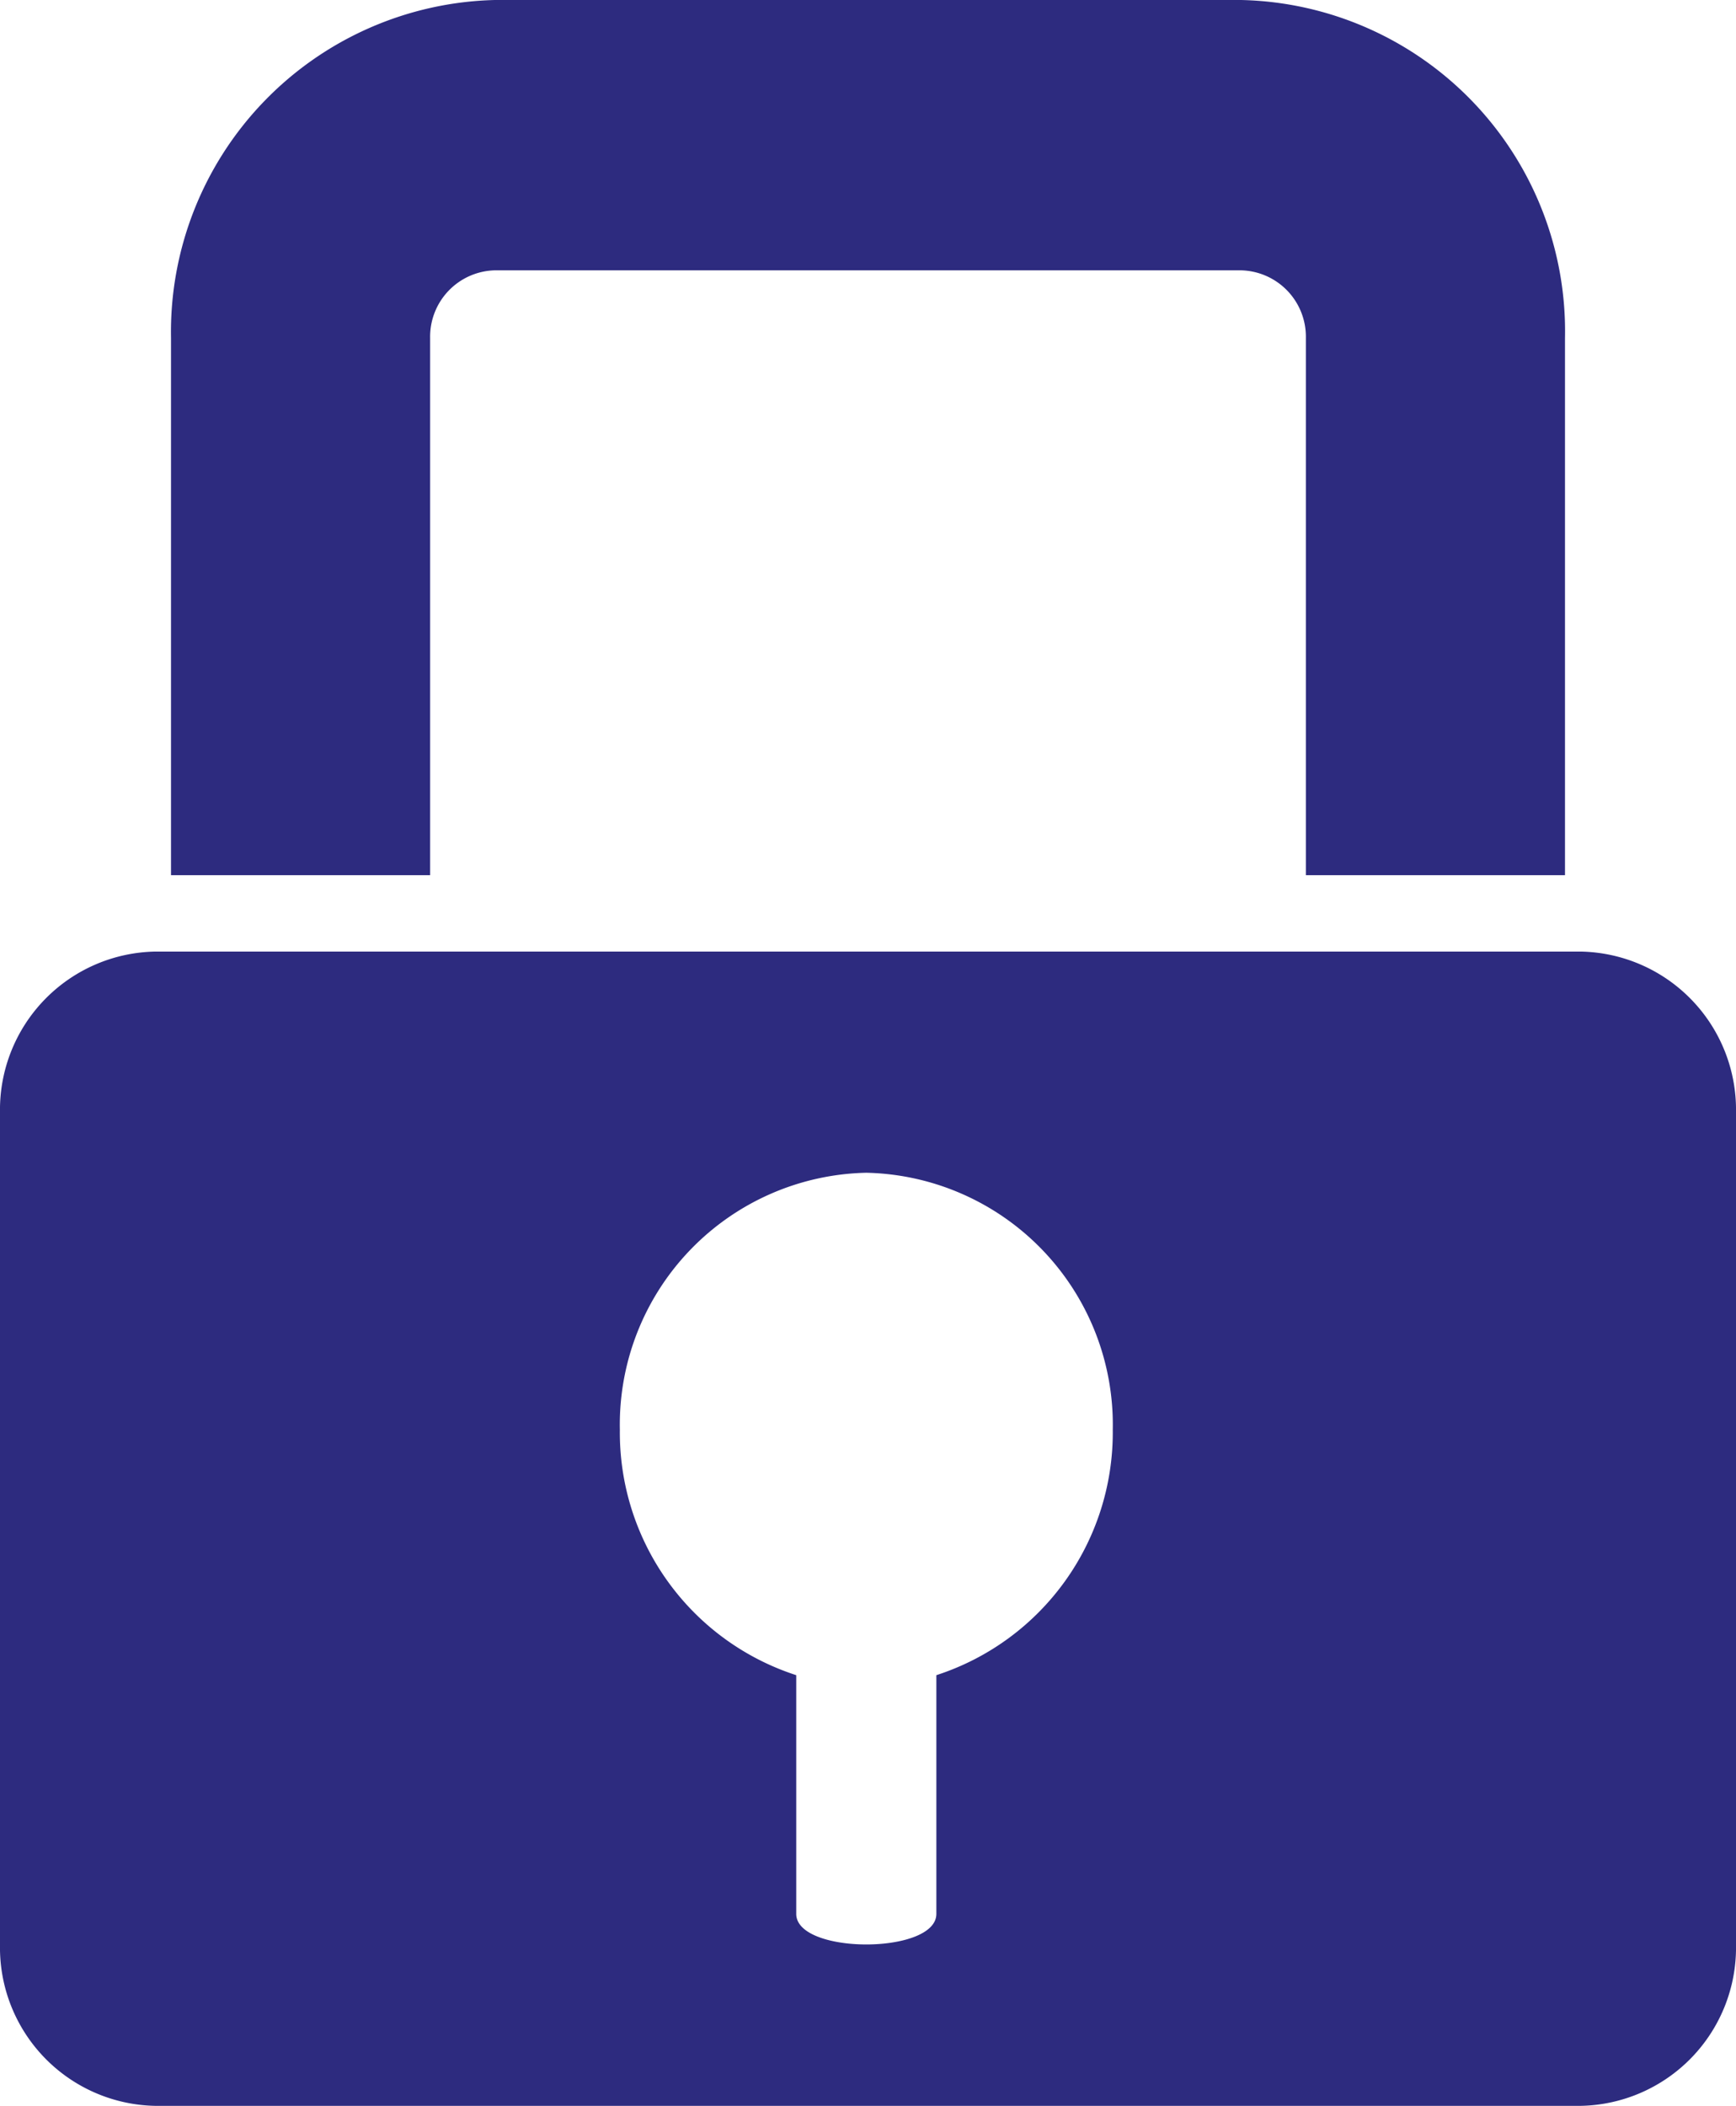 <svg id="OBJECTS" xmlns="http://www.w3.org/2000/svg" viewBox="0 0 51.439 62.381"><defs><style>.cls-1{fill:#2d2b7f;}</style></defs><title>Login</title><path class="cls-1" d="M46.372,10.01V25.925H38.694V10.01a1.968,1.968,0,0,0-1.919-2.002H14.664A1.967,1.967,0,0,0,12.745,10.01V25.925H5.067V10.01A9.838,9.838,0,0,1,14.664,0h22.111A9.814,9.814,0,0,1,46.372,10.01Z"/><path class="cls-1" d="M46.833,28.188H4.606A4.687,4.687,0,0,0,0,32.952V57.616a4.688,4.688,0,0,0,4.606,4.765h42.226A4.688,4.688,0,0,0,51.439,57.616V32.952A4.687,4.687,0,0,0,46.833,28.188ZM27.745,49.623v7.071c0,1.208-4.152,1.208-4.152,0V49.623a7.553,7.553,0,0,1-5.226-7.266A7.464,7.464,0,0,1,25.669,34.74a7.465,7.465,0,0,1,7.303,7.617A7.555,7.555,0,0,1,27.745,49.623Z"/></svg>